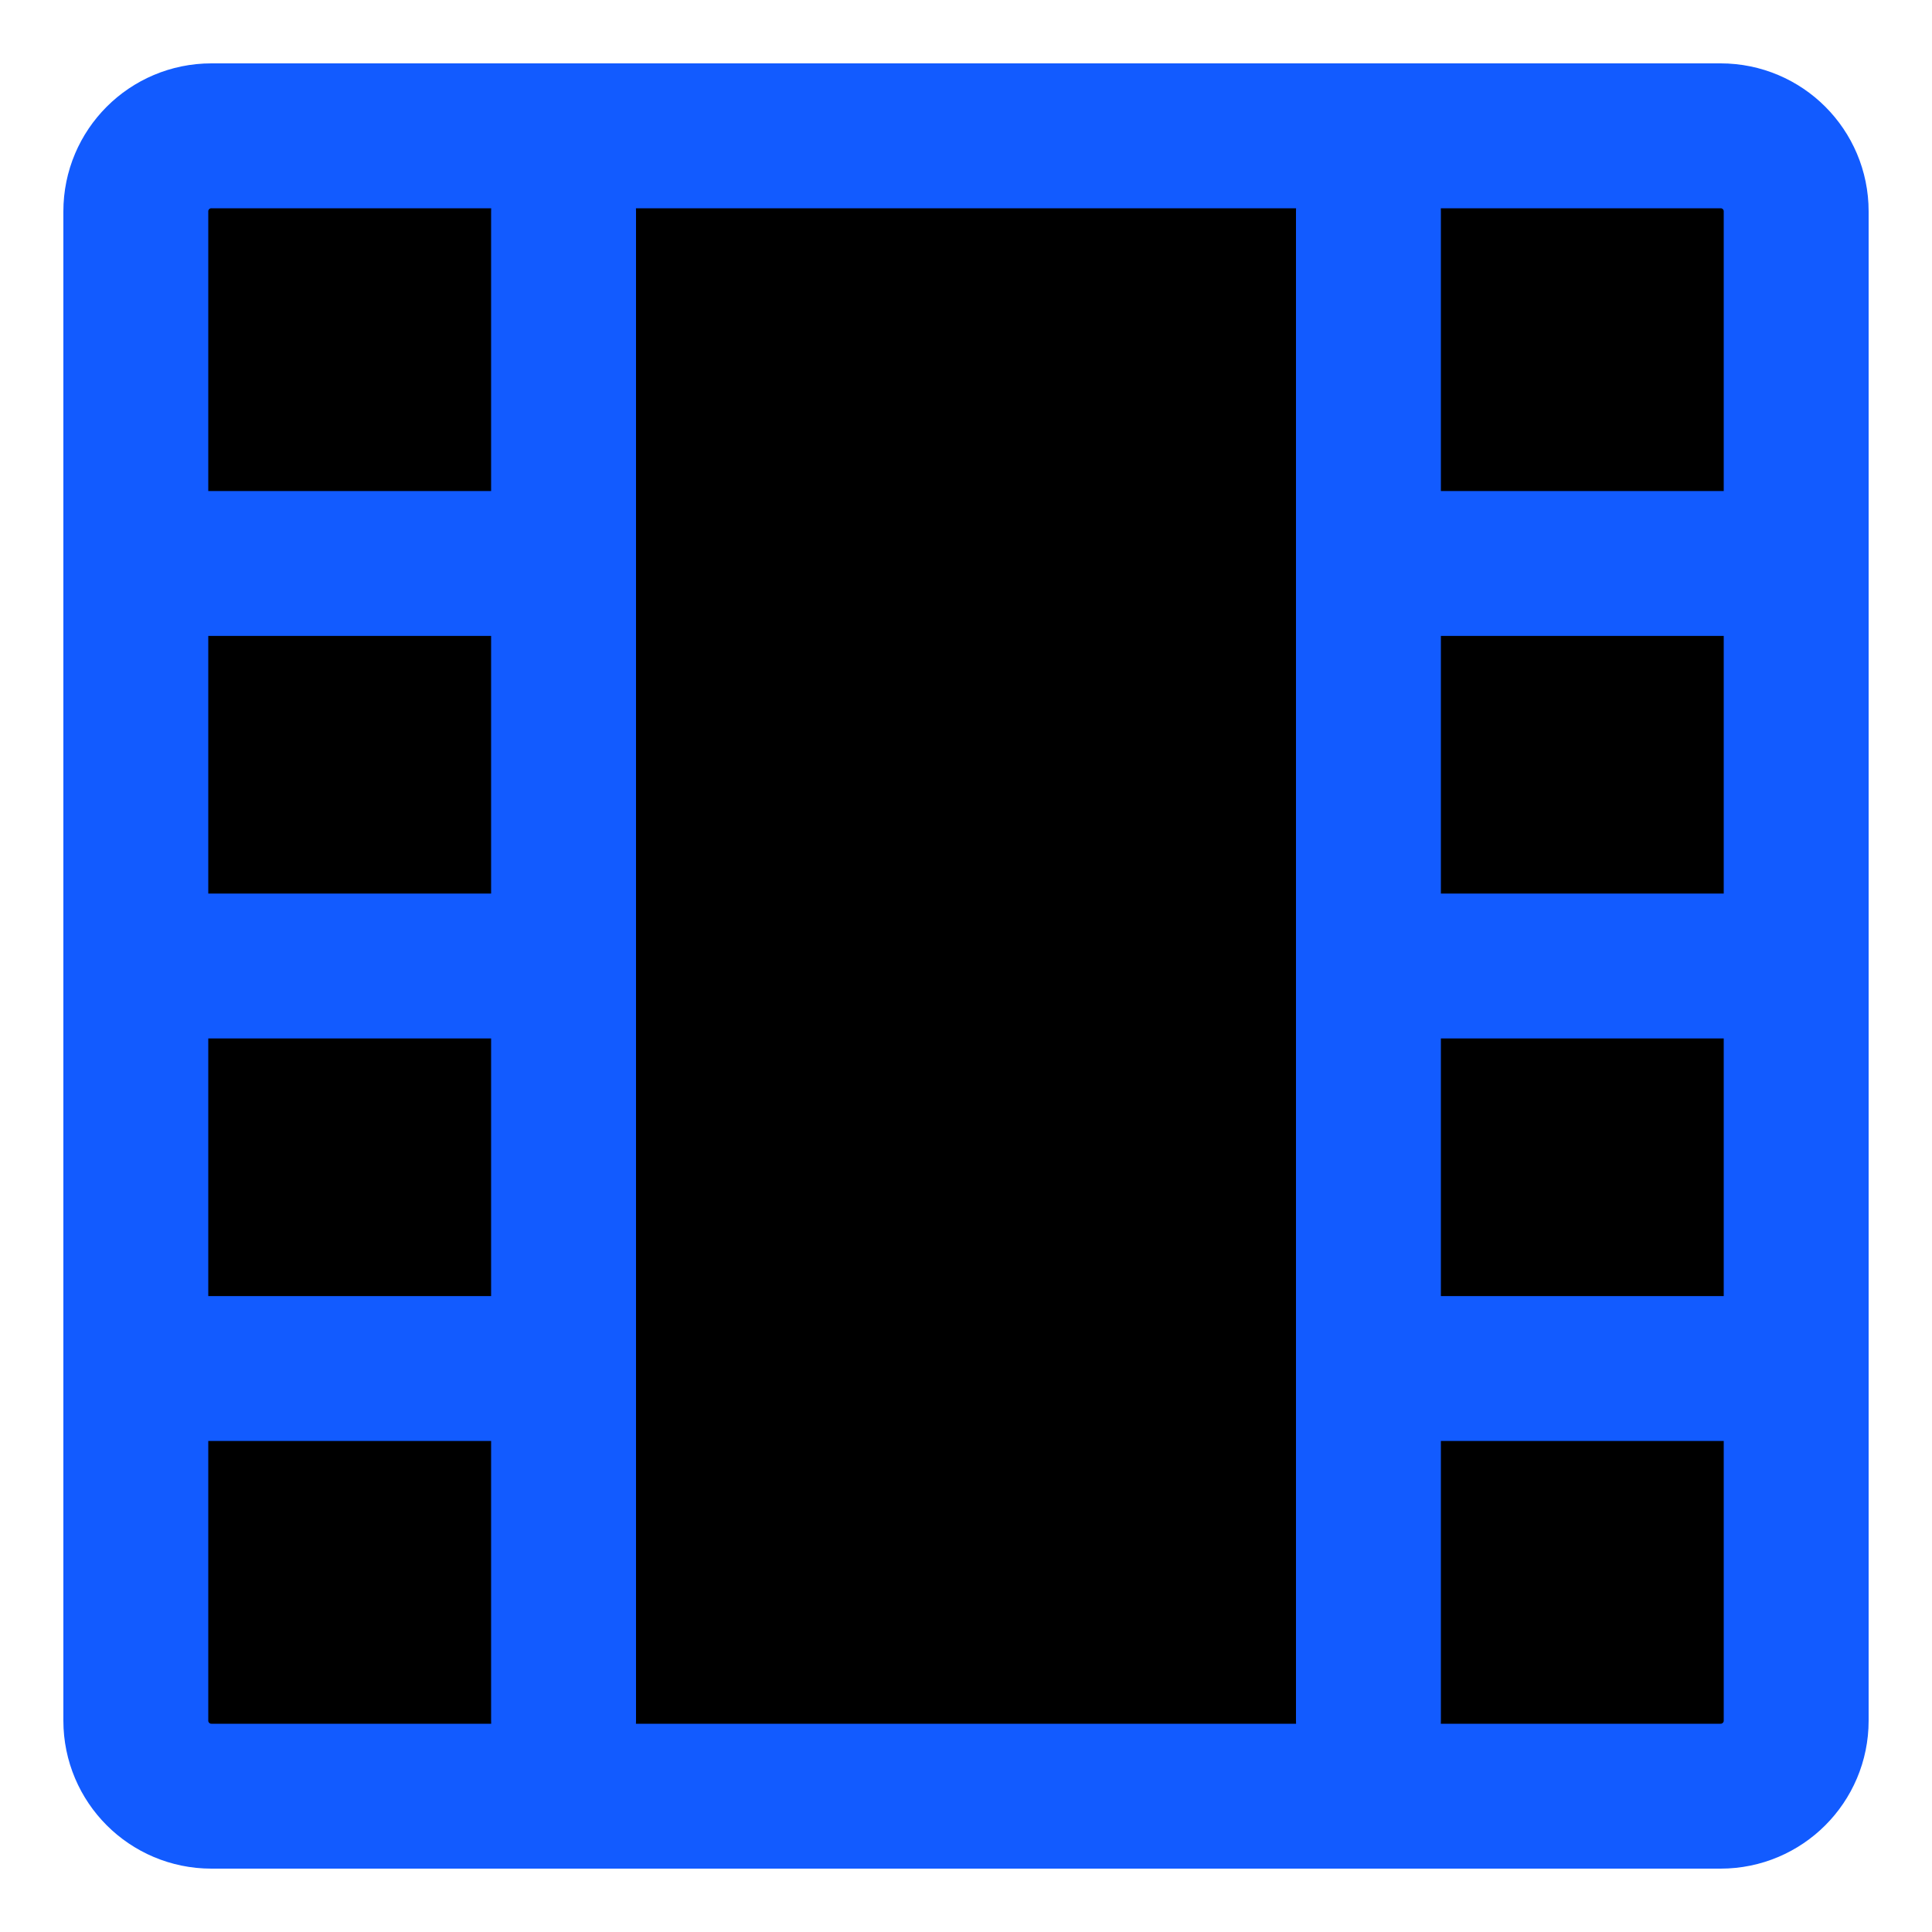 <svg id="SvgjsSvg1001" width="288" height="288" xmlns="http://www.w3.org/2000/svg" version="1.1" xmlns:xlink="http://www.w3.org/1999/xlink" xmlns:svgjs="http://svgjs.com/svgjs"><defs id="SvgjsDefs1002"></defs><g id="SvgjsG1008" transform="matrix(1,0,0,1,0,0)"><svg xmlns="http://www.w3.org/2000/svg" width="288" height="288" fill="none" viewBox="0 0 20 20"><path stroke="#125bff" stroke-linecap="round" stroke-linejoin="round" stroke-width="1.5" d="M17.812 1.406H2.188C1.756 1.406 1.406 1.756 1.406 2.188V17.812C1.406 18.244 1.756 18.594 2.188 18.594H17.812C18.244 18.594 18.594 18.244 18.594 17.812V2.188C18.594 1.756 18.244 1.406 17.812 1.406zM14.166 2.188L14.166 17.812M5.834 2.188L5.834 17.812M1.666 5.833H5.833M14.166 5.833H18.333M1.666 10H5.833M14.166 10H18.333M1.666 14.167H5.833M14.166 14.167H18.333" fill="#000000" class="color000 svgShape colorStroke9D9CAB svgStroke"></path></svg></g></svg>